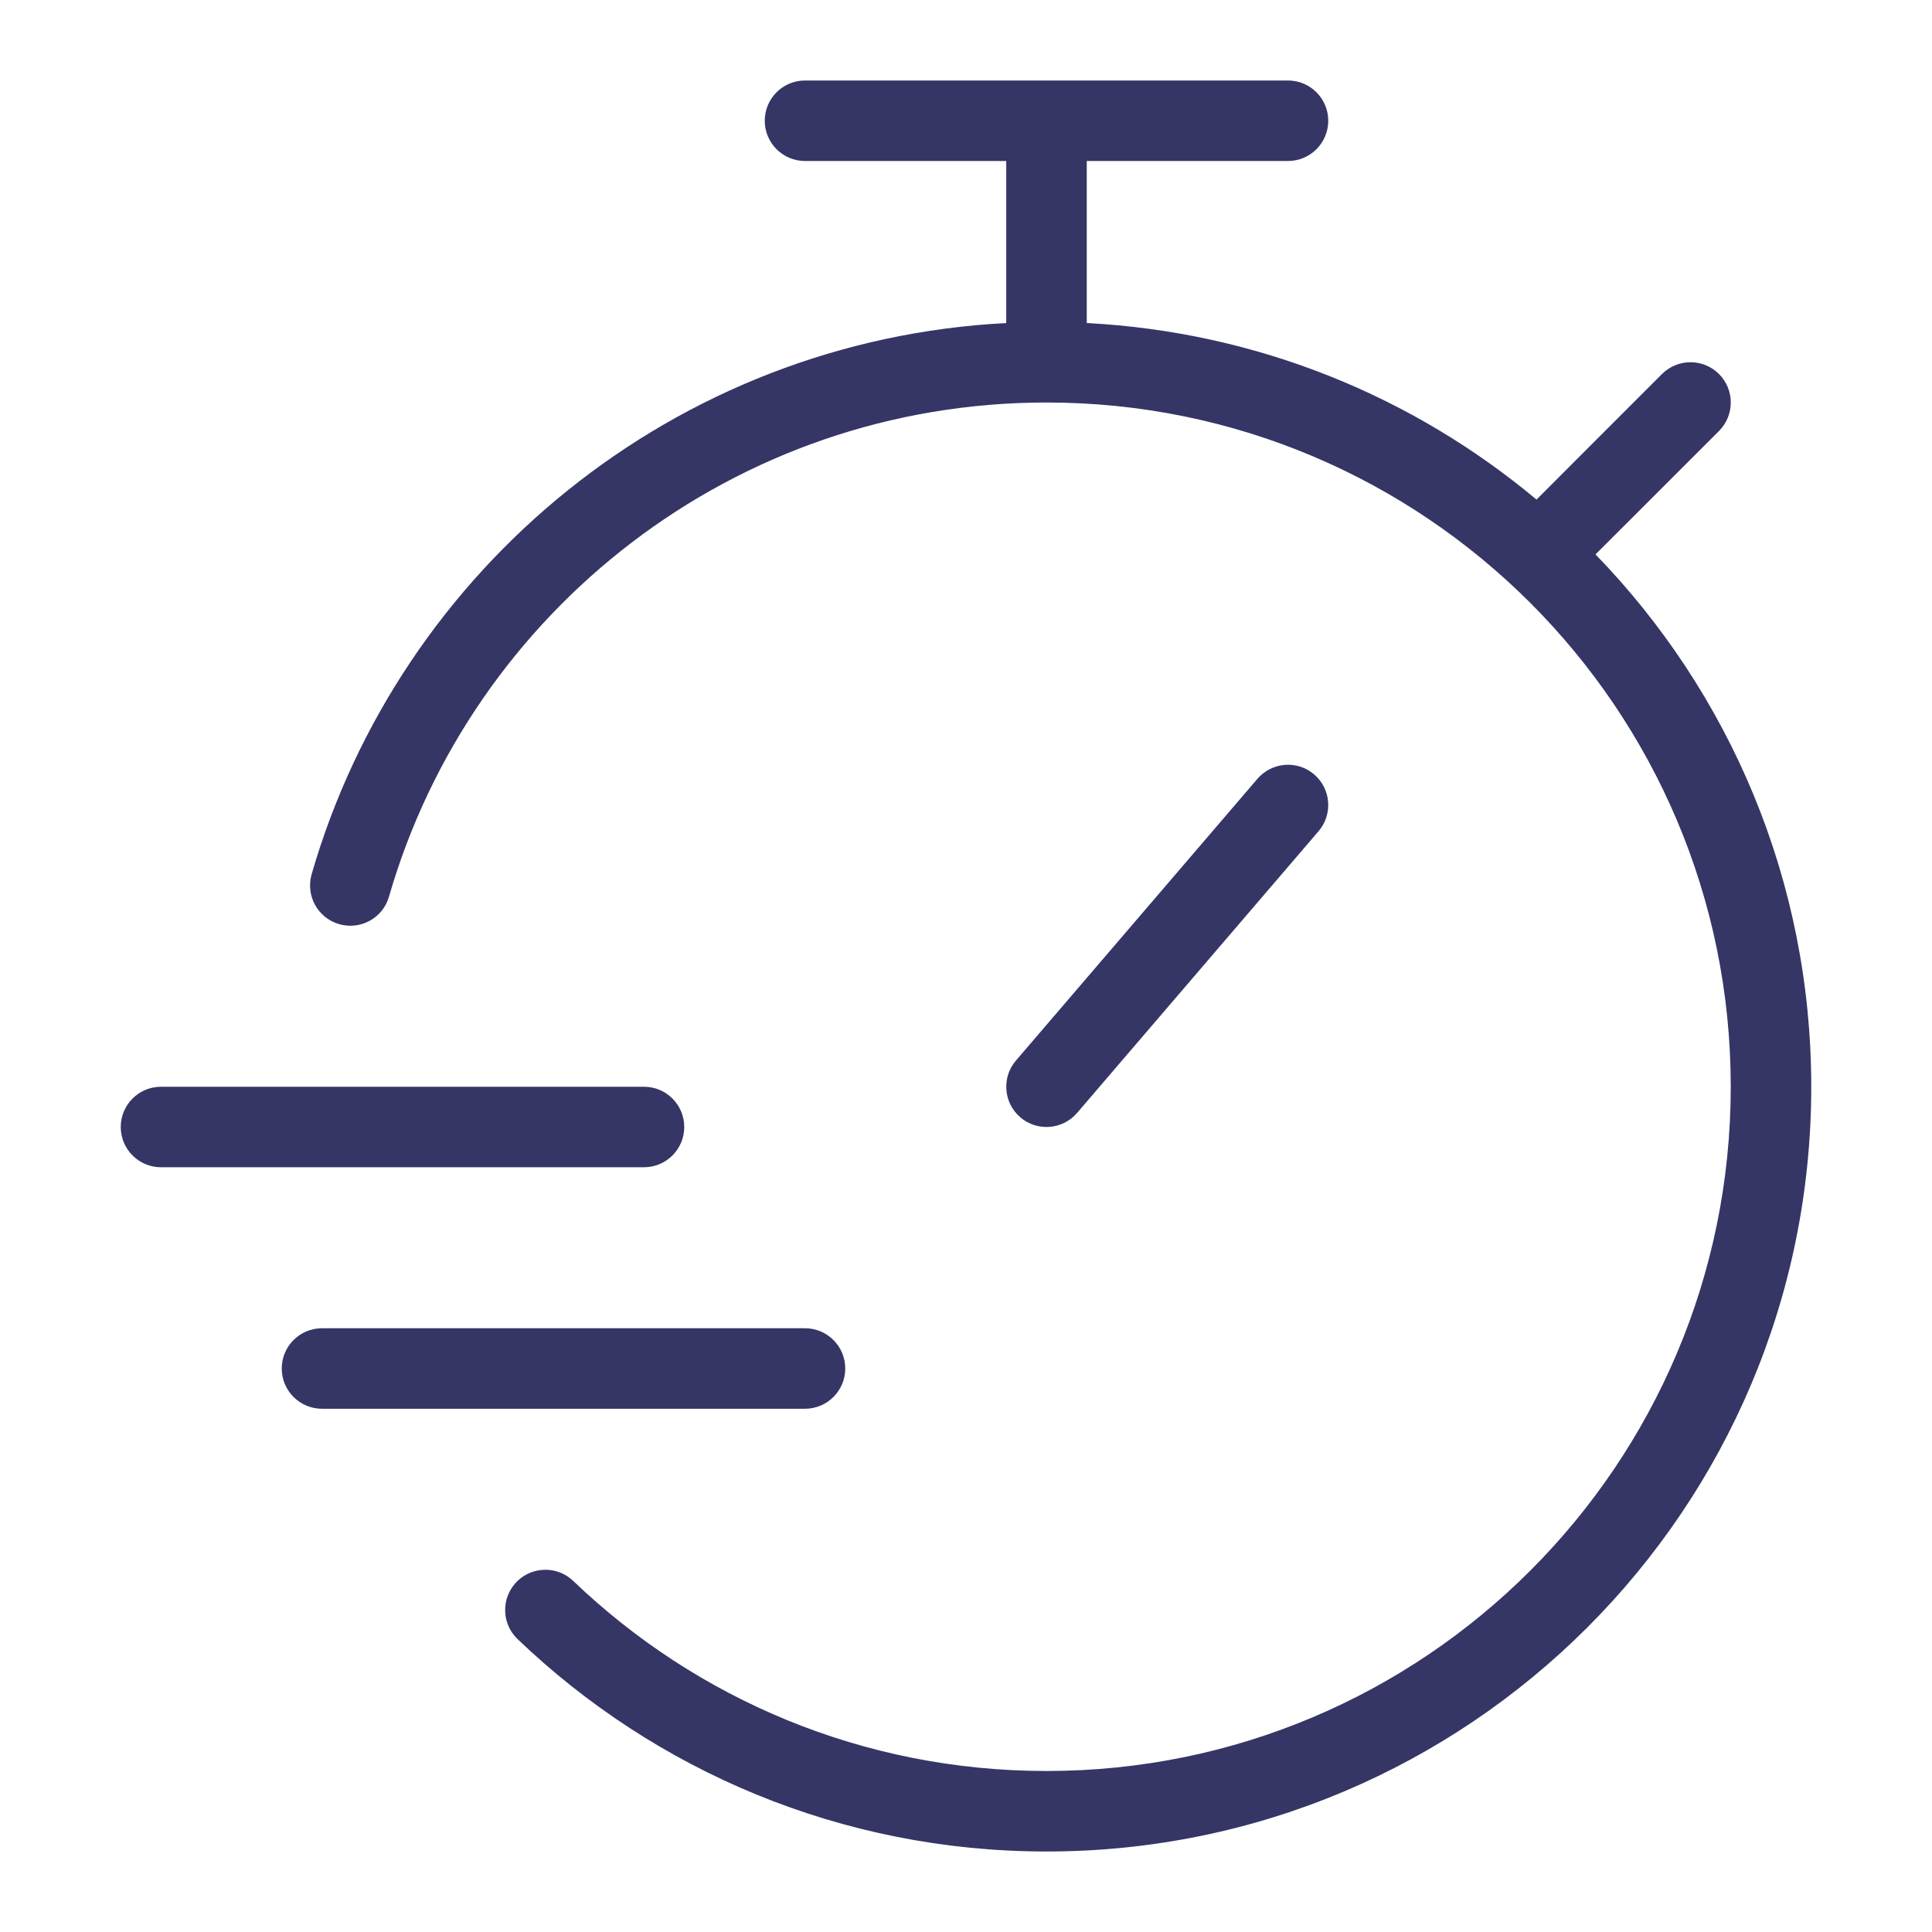 <svg width="24" height="24" viewBox="0 0 24 24" fill="none" xmlns="http://www.w3.org/2000/svg">
<path d="M13.5 2V4.013C15.621 4.123 17.558 4.928 19.087 6.206L20.646 4.646C20.842 4.451 21.158 4.451 21.354 4.646C21.549 4.842 21.549 5.158 21.354 5.354L19.82 6.887C21.479 8.597 22.5 10.929 22.5 13.5C22.5 18.747 18.247 23 13 23C10.451 23 8.135 21.995 6.429 20.361C6.23 20.17 6.223 19.854 6.414 19.654C6.605 19.455 6.922 19.448 7.121 19.639C8.648 21.102 10.719 22 13 22C17.695 22 21.5 18.194 21.5 13.5C21.5 8.806 17.695 5 13 5C9.126 5 5.855 7.593 4.832 11.139C4.756 11.404 4.479 11.557 4.213 11.48C3.948 11.404 3.795 11.127 3.871 10.861C4.971 7.052 8.389 4.226 12.5 4.013V2H10C9.724 2 9.5 1.776 9.5 1.5C9.5 1.224 9.724 1 10 1H16C16.276 1 16.5 1.224 16.5 1.5C16.5 1.776 16.276 2 16 2H13.5Z" fill="#353566"/>
<path d="M16.38 10.325C16.559 10.116 16.535 9.8 16.325 9.62C16.116 9.441 15.8 9.465 15.62 9.675L12.62 13.175C12.441 13.384 12.465 13.7 12.675 13.88C12.884 14.059 13.2 14.035 13.38 13.825L16.38 10.325Z" fill="#353566"/>
<path d="M1.5 14C1.5 13.724 1.724 13.5 2 13.5L8 13.5C8.276 13.5 8.5 13.724 8.5 14C8.5 14.276 8.276 14.5 8 14.5L2 14.5C1.724 14.5 1.5 14.276 1.5 14Z" fill="#353566"/>
<path d="M4 16.5C3.724 16.5 3.5 16.724 3.5 17C3.5 17.276 3.724 17.5 4 17.5H10C10.276 17.5 10.5 17.276 10.5 17C10.5 16.724 10.276 16.5 10 16.5L4 16.5Z" fill="#353566"/>
</svg>
